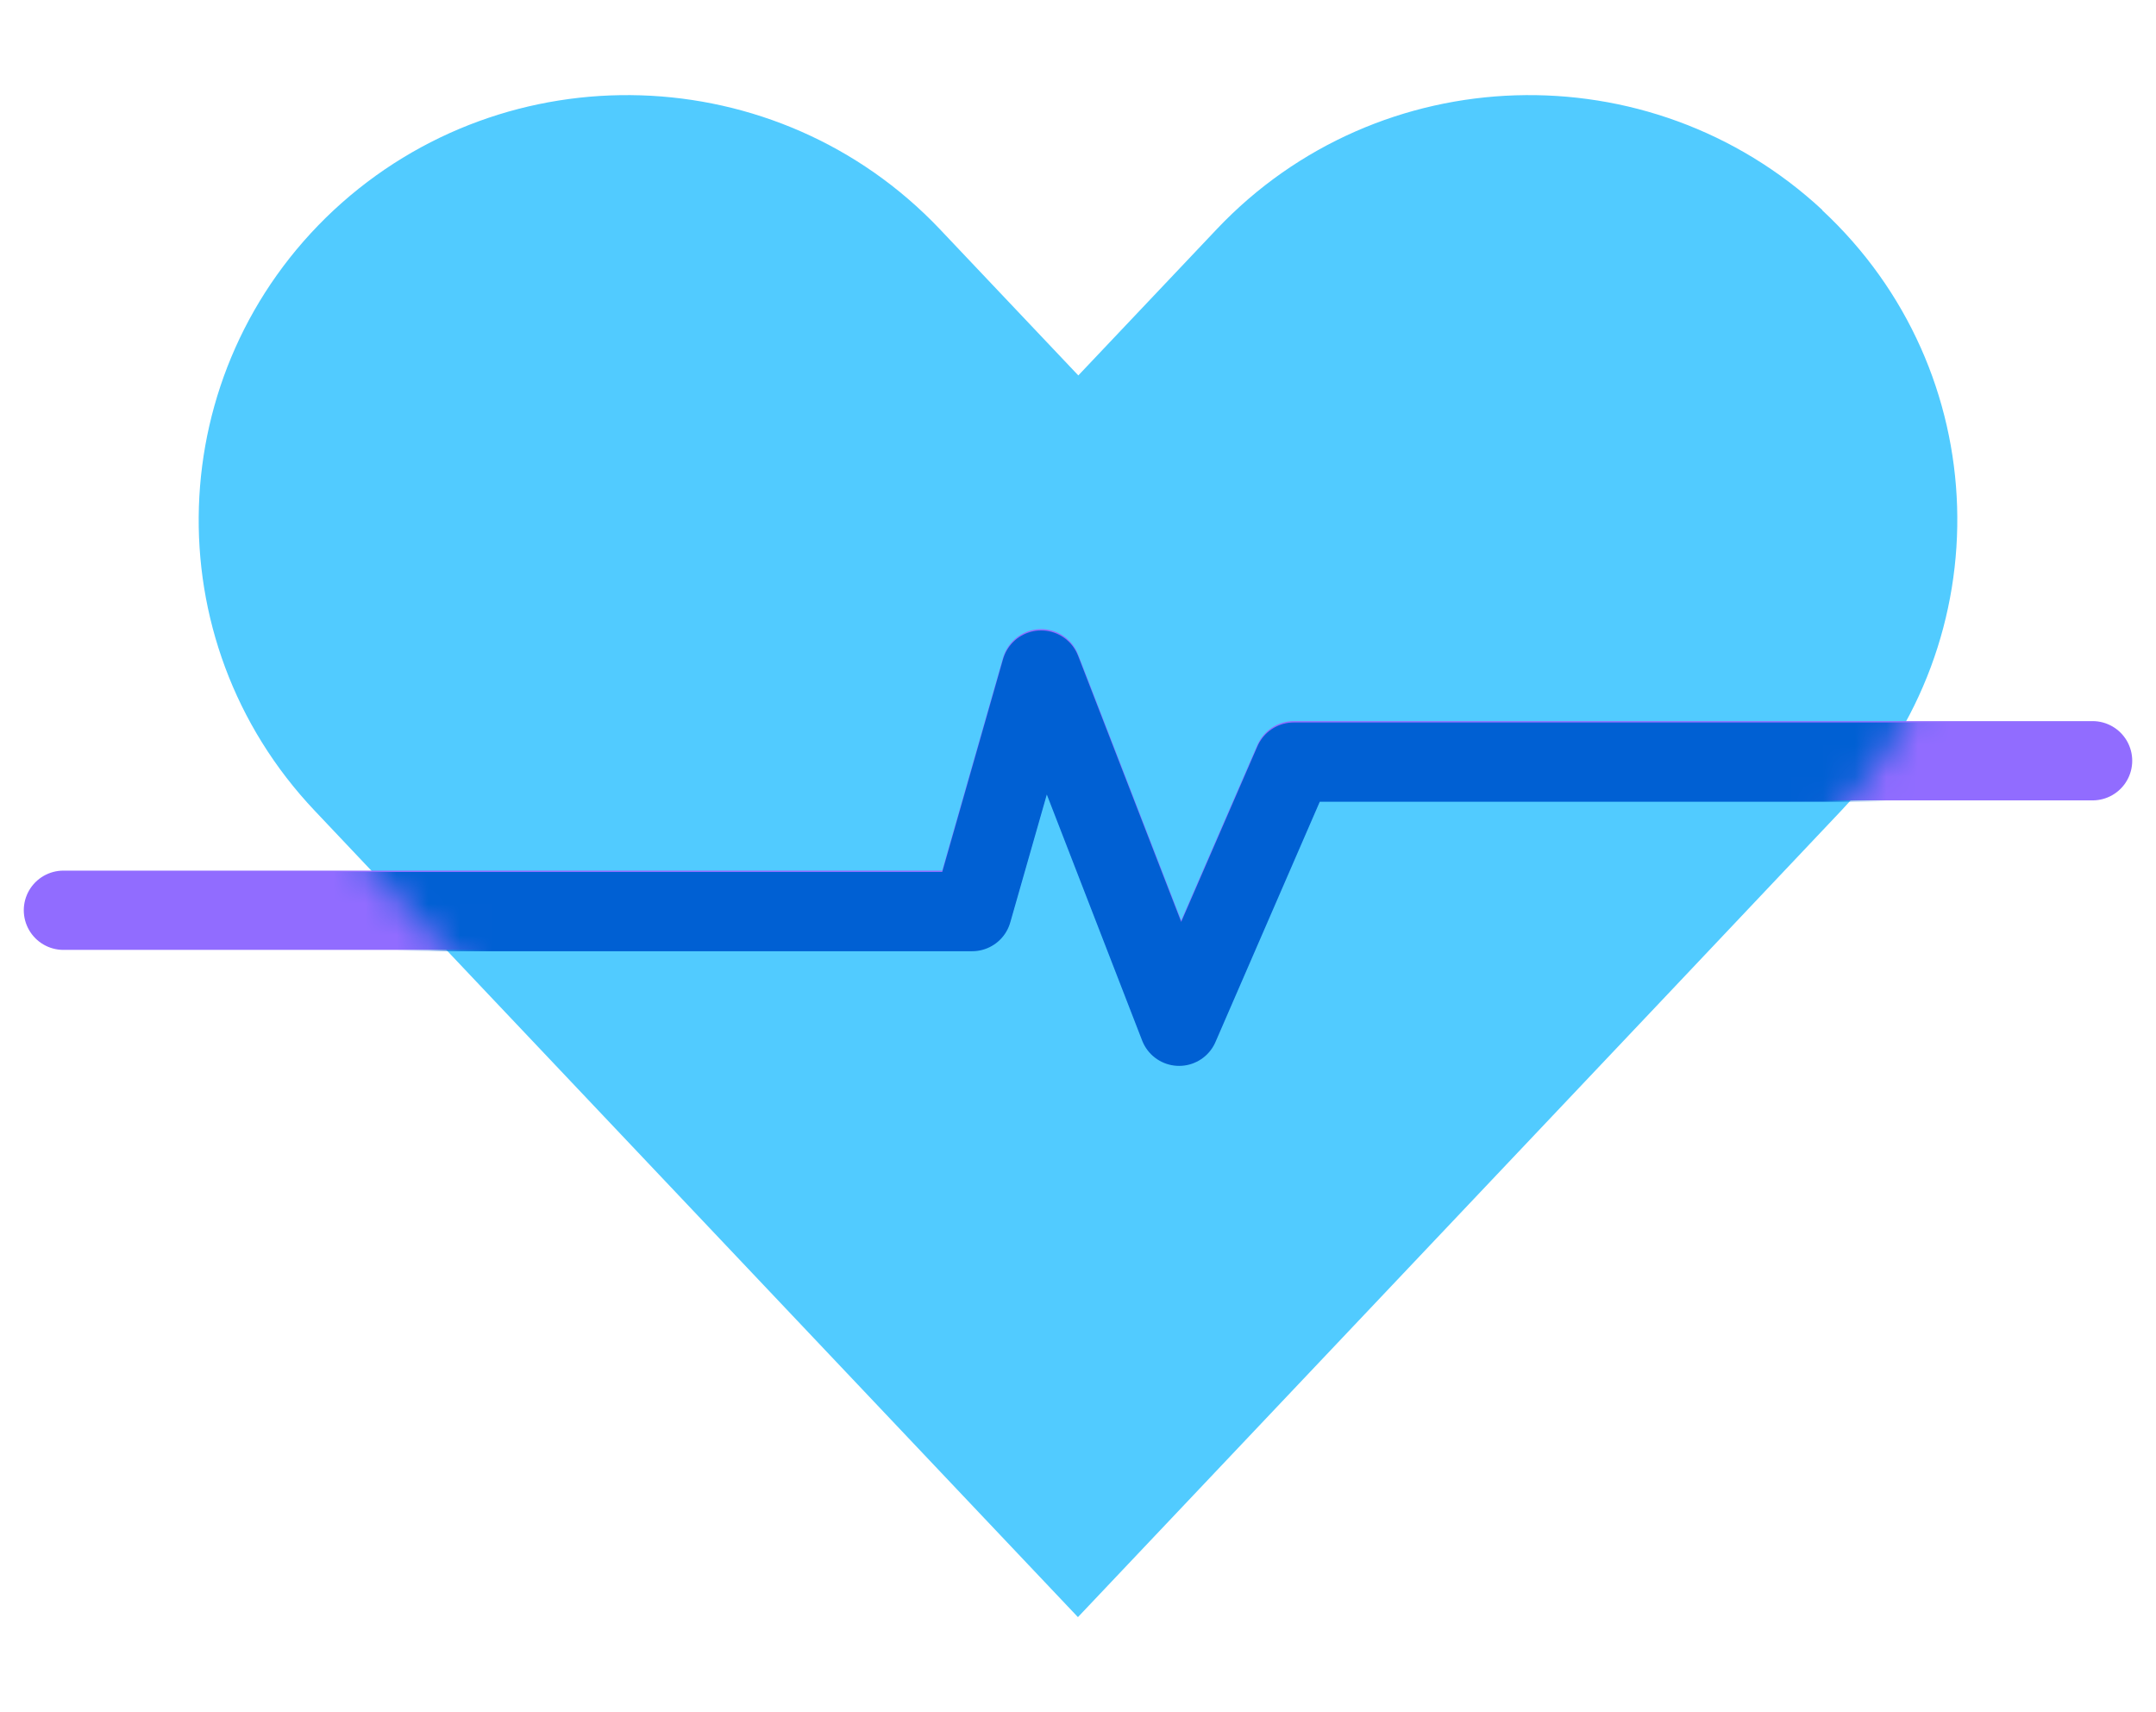 <svg width="68" height="54" viewBox="0 0 68 54" fill="none" xmlns="http://www.w3.org/2000/svg">
<path d="M57.48 6.626C52.033 1.565 43.483 1.835 38.379 7.225L34.01 11.84L29.64 7.225C24.524 1.835 15.975 1.565 10.528 6.626C5.092 11.699 4.82 20.177 9.924 25.566L15.466 31.426L33.998 51L52.53 31.426L58.072 25.566C63.176 20.165 62.915 11.687 57.468 6.626H57.48Z" fill="#51CBFF"/>
<path d="M2 28.707H30.661L32.837 21.091L37.189 32.323L40.805 23.992H66" stroke="#916CFF" stroke-width="2.5" stroke-linecap="round" stroke-linejoin="round"/>
<mask id="mask0_1030_631" style="mask-type:alpha" maskUnits="userSpaceOnUse" x="6" y="3" width="56" height="48">
<path d="M57.48 6.626C52.033 1.565 43.483 1.835 38.379 7.225L34.01 11.84L29.64 7.225C24.524 1.835 15.975 1.565 10.528 6.626C5.092 11.699 4.82 20.177 9.924 25.566L15.466 31.426L33.998 51L52.53 31.426L58.072 25.566C63.176 20.165 62.915 11.687 57.468 6.626H57.48Z" fill="#51CBFF"/>
</mask>
<g mask="url(#mask0_1030_631)">
<path d="M2 28.749H30.661L32.837 21.133L37.189 32.365L40.805 24.035H66" stroke="#0060D3" stroke-width="2.5" stroke-linecap="round" stroke-linejoin="round"/>
</g>
</svg>
